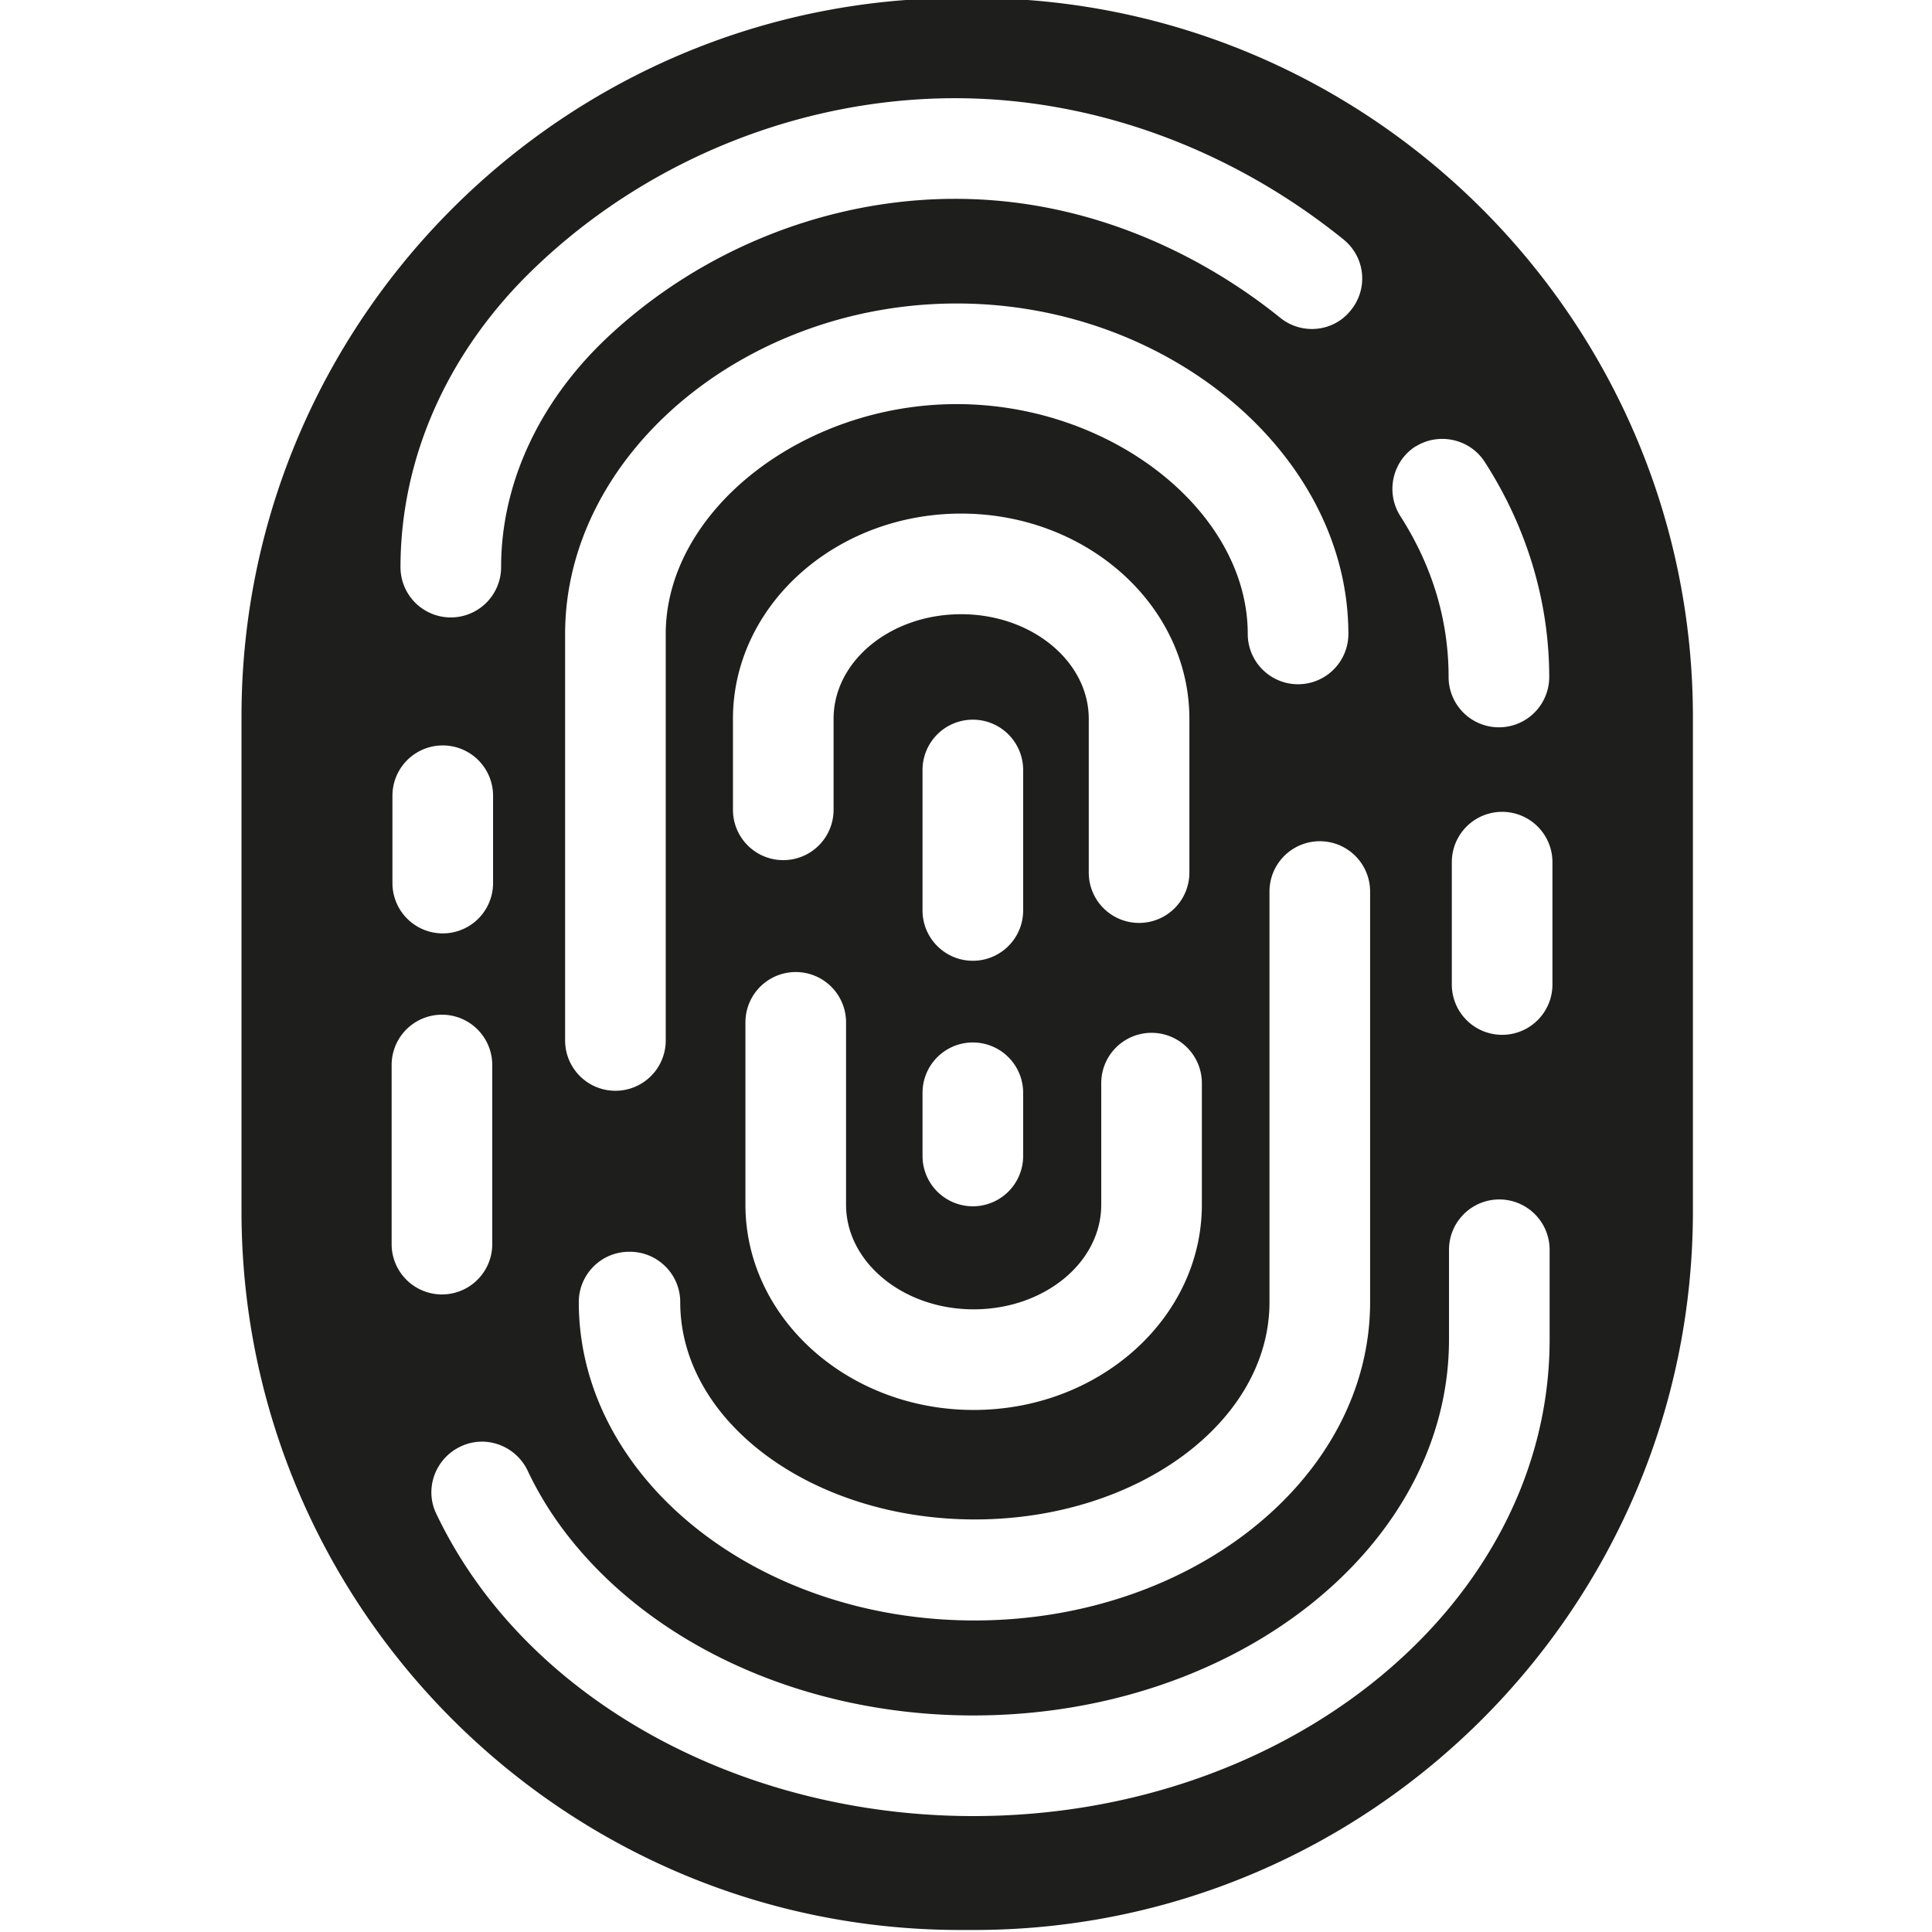 <svg viewBox="0 0 48 48" xmlns="http://www.w3.org/2000/svg">
  <path fill="#1e1e1c" d="M24.19-.05h-.34C14.01-.05 6 7.96 6 17.8v12.29c0 9.85 8.01 17.86 17.86 17.86h.34c9.85 0 17.86-8.01 17.86-17.86V17.8C42.05 7.96 34.04-.05 24.19-.05M35.16 11.1c.58-.37 1.36-.2 1.73.38 1.05 1.63 1.6 3.48 1.6 5.34a1.25 1.25 0 0 1-2.5 0c0-1.41-.4-2.75-1.2-4-.37-.58-.2-1.36.38-1.73Zm-11.28 4.16c-1.75 0-3.17 1.16-3.17 2.6v2.26a1.25 1.25 0 0 1-2.5 0v-2.26c0-2.81 2.54-5.1 5.67-5.1s5.67 2.29 5.67 5.1v3.82a1.25 1.25 0 0 1-2.5 0v-3.82c0-1.43-1.42-2.6-3.17-2.6m.29 8.61c-.69 0-1.25-.56-1.25-1.25v-3.49a1.25 1.25 0 0 1 2.5 0v3.49c0 .69-.56 1.25-1.25 1.25m1.25 3.28v1.57a1.25 1.25 0 0 1-2.5 0v-1.57a1.25 1.25 0 0 1 2.5 0m-6.9-1.75a1.25 1.25 0 0 1 2.5 0v4.53c0 1.43 1.42 2.6 3.17 2.6s3.17-1.16 3.17-2.6v-3.02a1.25 1.25 0 0 1 2.5 0v3.02c0 2.81-2.54 5.1-5.67 5.1s-5.67-2.29-5.67-5.1zm5.25-15.36c-3.85 0-7.23 2.67-7.23 5.71v10.1a1.25 1.25 0 0 1-2.5 0v-10.1c0-4.45 4.46-8.21 9.73-8.21s9.73 3.76 9.73 8.21a1.25 1.25 0 0 1-2.5 0c0-3.04-3.38-5.71-7.23-5.71M15.65 31.1c.69 0 1.25.56 1.25 1.25 0 2.98 3.29 5.4 7.32 5.4s7.32-2.42 7.32-5.4v-10.2a1.25 1.25 0 0 1 2.5 0v10.2c0 4.36-4.41 7.91-9.83 7.91s-9.83-3.55-9.83-7.91c0-.69.56-1.25 1.25-1.25Zm-5.7-17c0-2.75 1.19-5.4 3.35-7.46 2.79-2.67 6.59-4.2 10.43-4.2 3.43 0 6.85 1.25 9.65 3.51.54.44.62 1.22.18 1.76-.43.54-1.22.62-1.76.18-1.36-1.1-4.22-2.95-8.07-2.95-3.2 0-6.37 1.28-8.7 3.5-1.66 1.59-2.58 3.6-2.58 5.65a1.25 1.25 0 0 1-2.5 0Zm-.2 5.67a1.25 1.25 0 0 1 2.5 0v2.17a1.25 1.25 0 0 1-2.5 0zm-.02 11.14v-4.45a1.25 1.25 0 0 1 2.5 0v4.45a1.25 1.25 0 0 1-2.5 0m28.77 2.37c0 6.53-6.43 11.84-14.32 11.84-4.09 0-7.99-1.45-10.71-3.97-1.13-1.05-2.01-2.24-2.63-3.54-.3-.62-.03-1.37.6-1.67.62-.3 1.37-.03 1.67.6.48 1.02 1.18 1.95 2.07 2.78 2.26 2.1 5.54 3.3 9 3.3 6.52 0 11.82-4.19 11.82-9.34v-2.23a1.25 1.25 0 0 1 2.5 0zm.07-8.82a1.25 1.25 0 0 1-2.5 0v-3.04a1.25 1.25 0 0 1 2.5 0z"/>
</svg>
